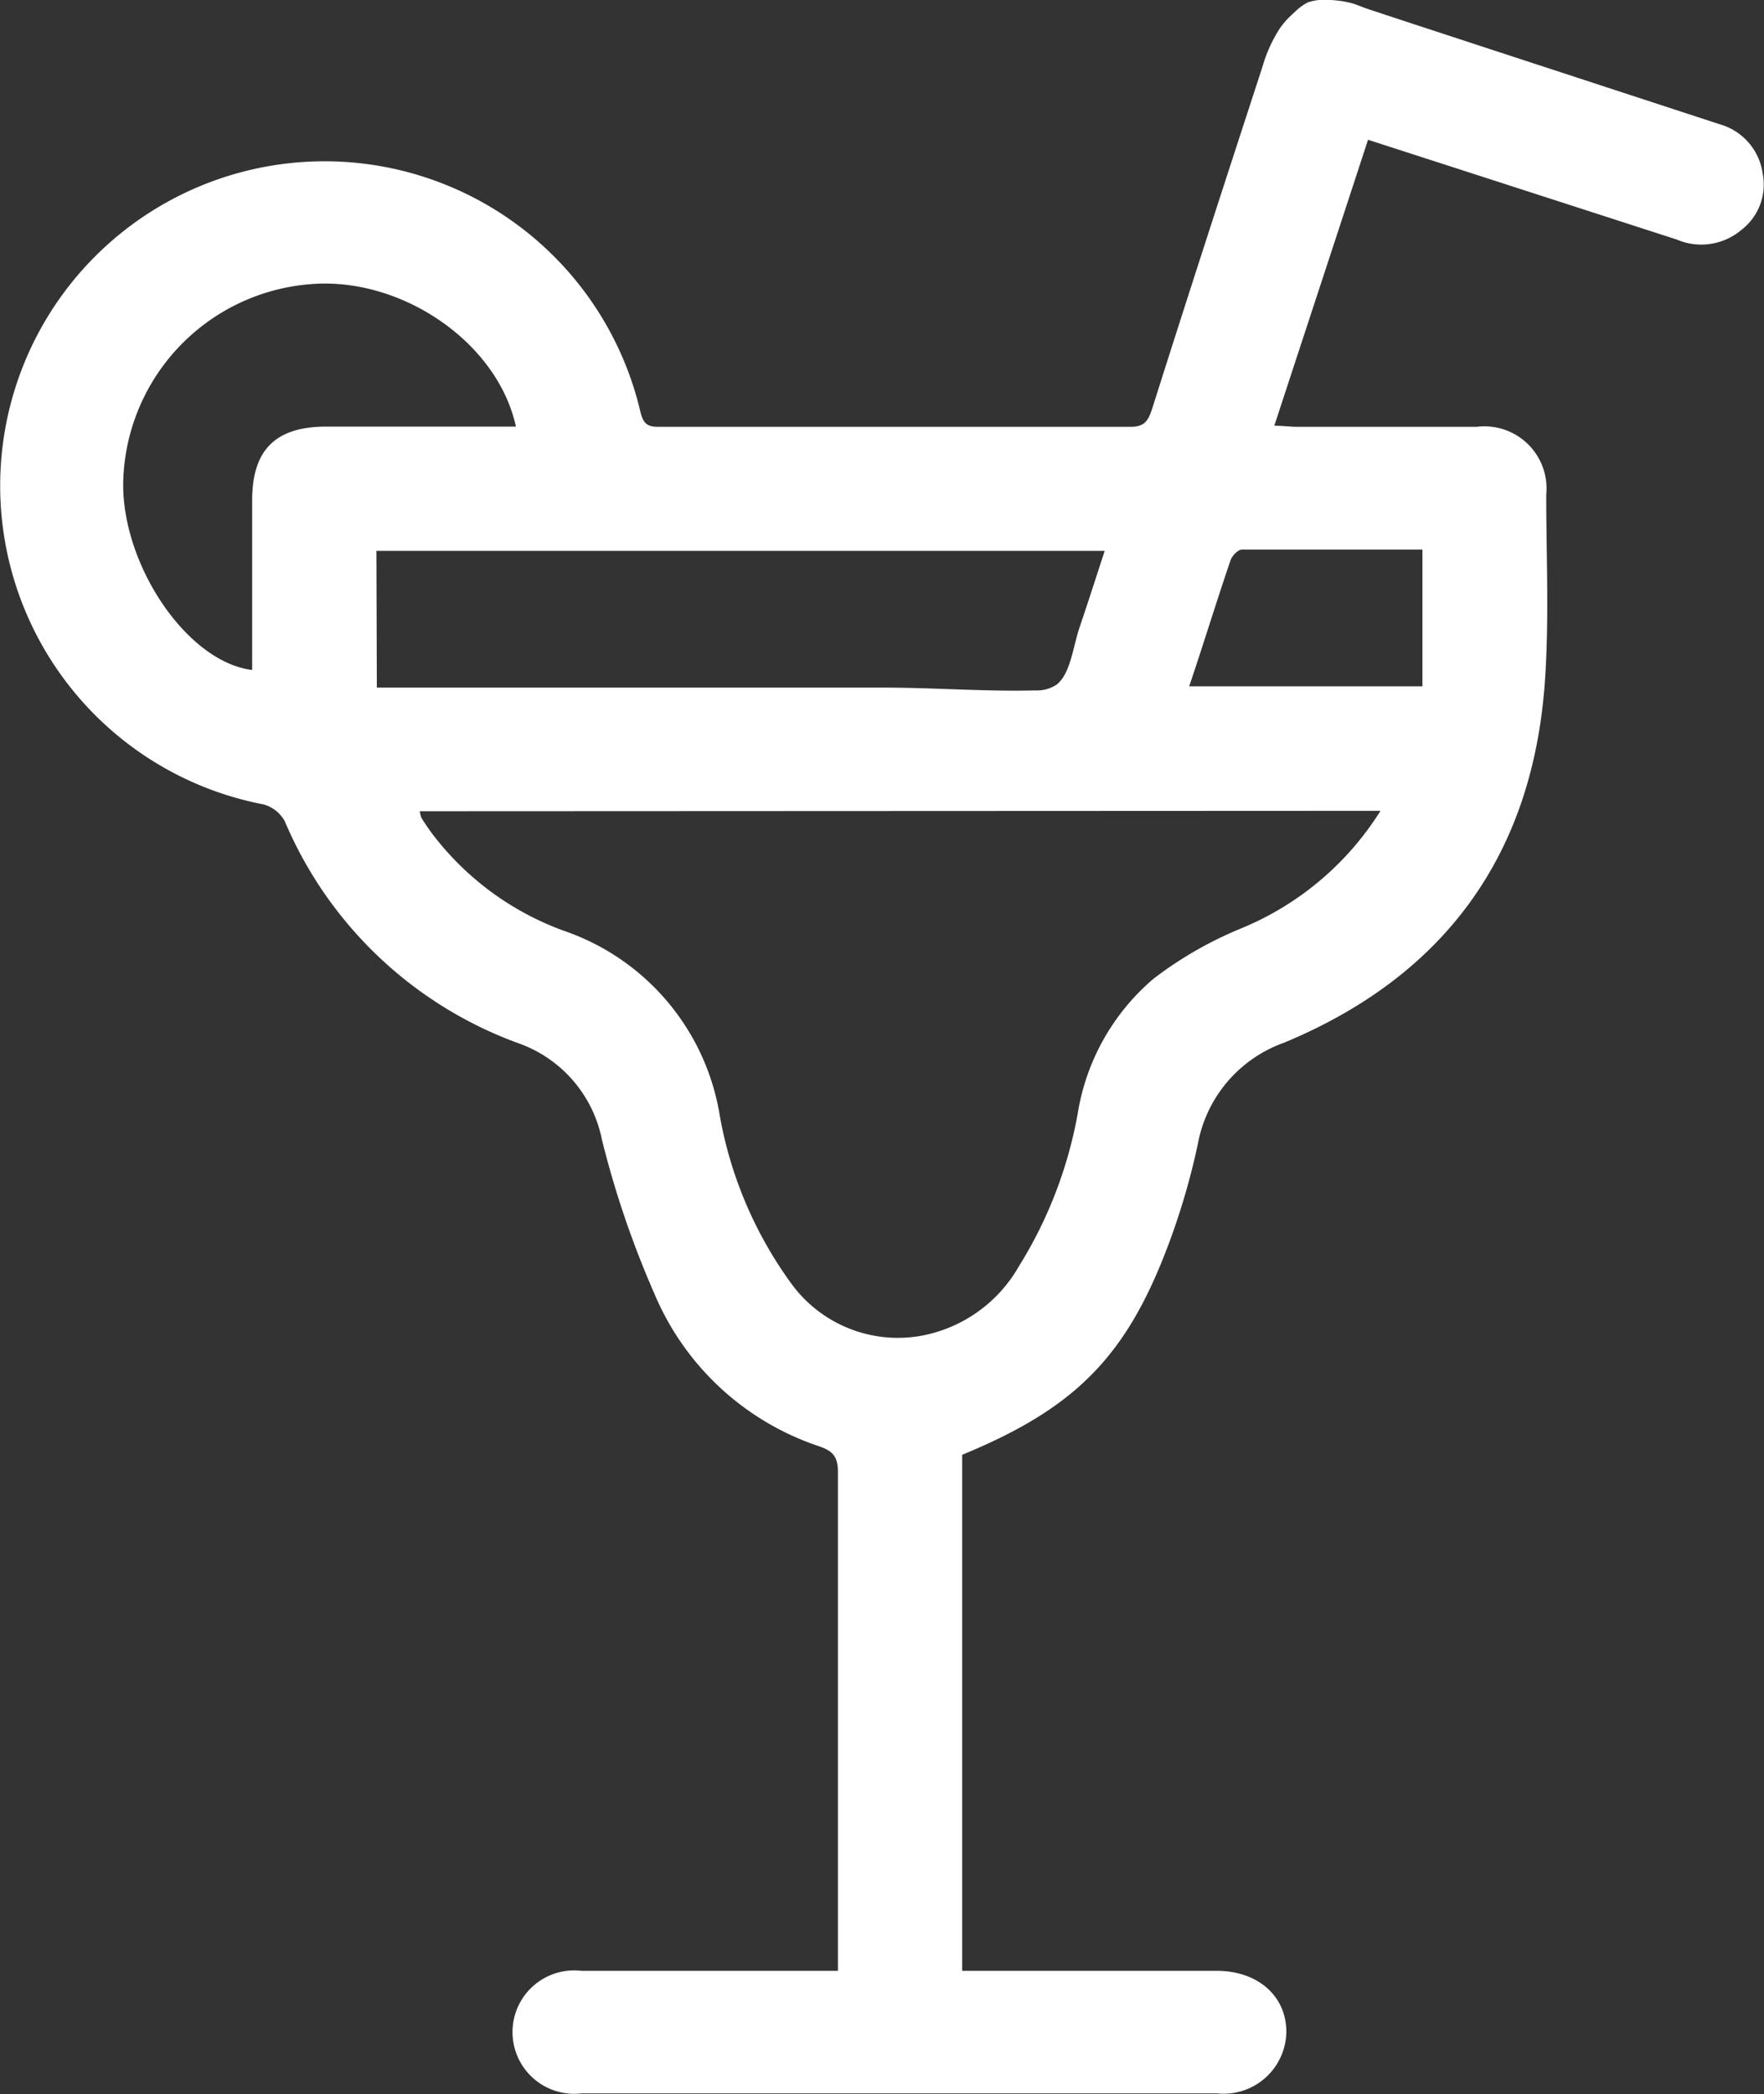 <svg xmlns="http://www.w3.org/2000/svg" viewBox="0 0 82.06 97.4"><rect x="0" y="0" width="82.06" height="97.4" fill="#333333" stroke="none"/><defs><style>.cls-1{fill:#fff;}</style></defs><title>Asset 12</title><g id="Layer_2" data-name="Layer 2"><g id="Layer_1-2" data-name="Layer 1"><path class="cls-1" d="M62.53.07l.28.06c.29.07.55.2.83.29C64.52.72,76.85,4.75,80,5.78a2.78,2.78,0,0,1,2,2.3,2.66,2.66,0,0,1-1,2.62,2.89,2.89,0,0,1-3,.44L63.64,6.5c-1.45,4.44-2.89,8.81-4.36,13.3.4,0,.73.05,1.06.05H68.7A2.89,2.89,0,0,1,71.93,23c0,2.88.14,5.78-.06,8.65-.55,8.1-4.67,13.75-12.15,16.85a6.18,6.18,0,0,0-4,4.72,32.82,32.82,0,0,1-1.39,4.73c-1.95,5.17-4.34,7.56-9.57,9.71v24h1c3.62,0,7.23,0,10.84,0,1.91,0,3.24,1.17,3.24,2.84a2.92,2.92,0,0,1-3.23,2.86H27.05a2.87,2.87,0,1,1,0-5.7c3.92,0,7.85,0,11.93,0,0-.37,0-15.8,0-23.18,0-.73-.22-1-.92-1.23a12.65,12.65,0,0,1-7.63-7.11A44.41,44.41,0,0,1,28,53a6,6,0,0,0-3.91-4.49A18.76,18.76,0,0,1,13.25,38.2a1.62,1.62,0,0,0-1-.79A15.09,15.09,0,1,1,29.8,19.19c.13.5.31.66.81.66,7.32,0,14.64,0,22,0,.71,0,.83-.38,1-.88C55.28,13.69,57,8.41,58.73,3.1a6.66,6.66,0,0,1,.82-1.8A4,4,0,0,1,60.2.59a2.5,2.5,0,0,1,.64-.48A2.57,2.57,0,0,1,61.91,0,6.2,6.2,0,0,1,62.53.07Zm-43,37.66a1.33,1.33,0,0,0,.07.3c.15.24.31.48.48.71a13.44,13.44,0,0,0,6.18,4.56,10.93,10.93,0,0,1,7.19,8.39,18.86,18.86,0,0,0,3.4,8.06A6.13,6.13,0,0,0,43.4,62a6.61,6.61,0,0,0,4-3.11,20.13,20.13,0,0,0,2.74-7.13,10.38,10.38,0,0,1,3.52-6.24,17.81,17.81,0,0,1,4-2.31,13.87,13.87,0,0,0,6.56-5.5Zm-2-5.75H33.67l7.47,0c2.33,0,4.68.19,7,.13a1.68,1.68,0,0,0,1-.26c.67-.51.77-1.78,1.1-2.73.39-1.15.76-2.31,1.15-3.5H17.51ZM24,19.84c-.86-3.95-5.38-7-9.6-6.62a9.45,9.45,0,0,0-8.67,9.32c0,3.83,3,8.25,6,8.62V23.27c0-2.34,1.08-3.42,3.42-3.43ZM55.32,31.92H66.17V25.56c-2.84,0-5.62,0-8.39,0-.19,0-.47.29-.54.51C56.58,28,56,29.91,55.32,31.92Z"/></g></g></svg>